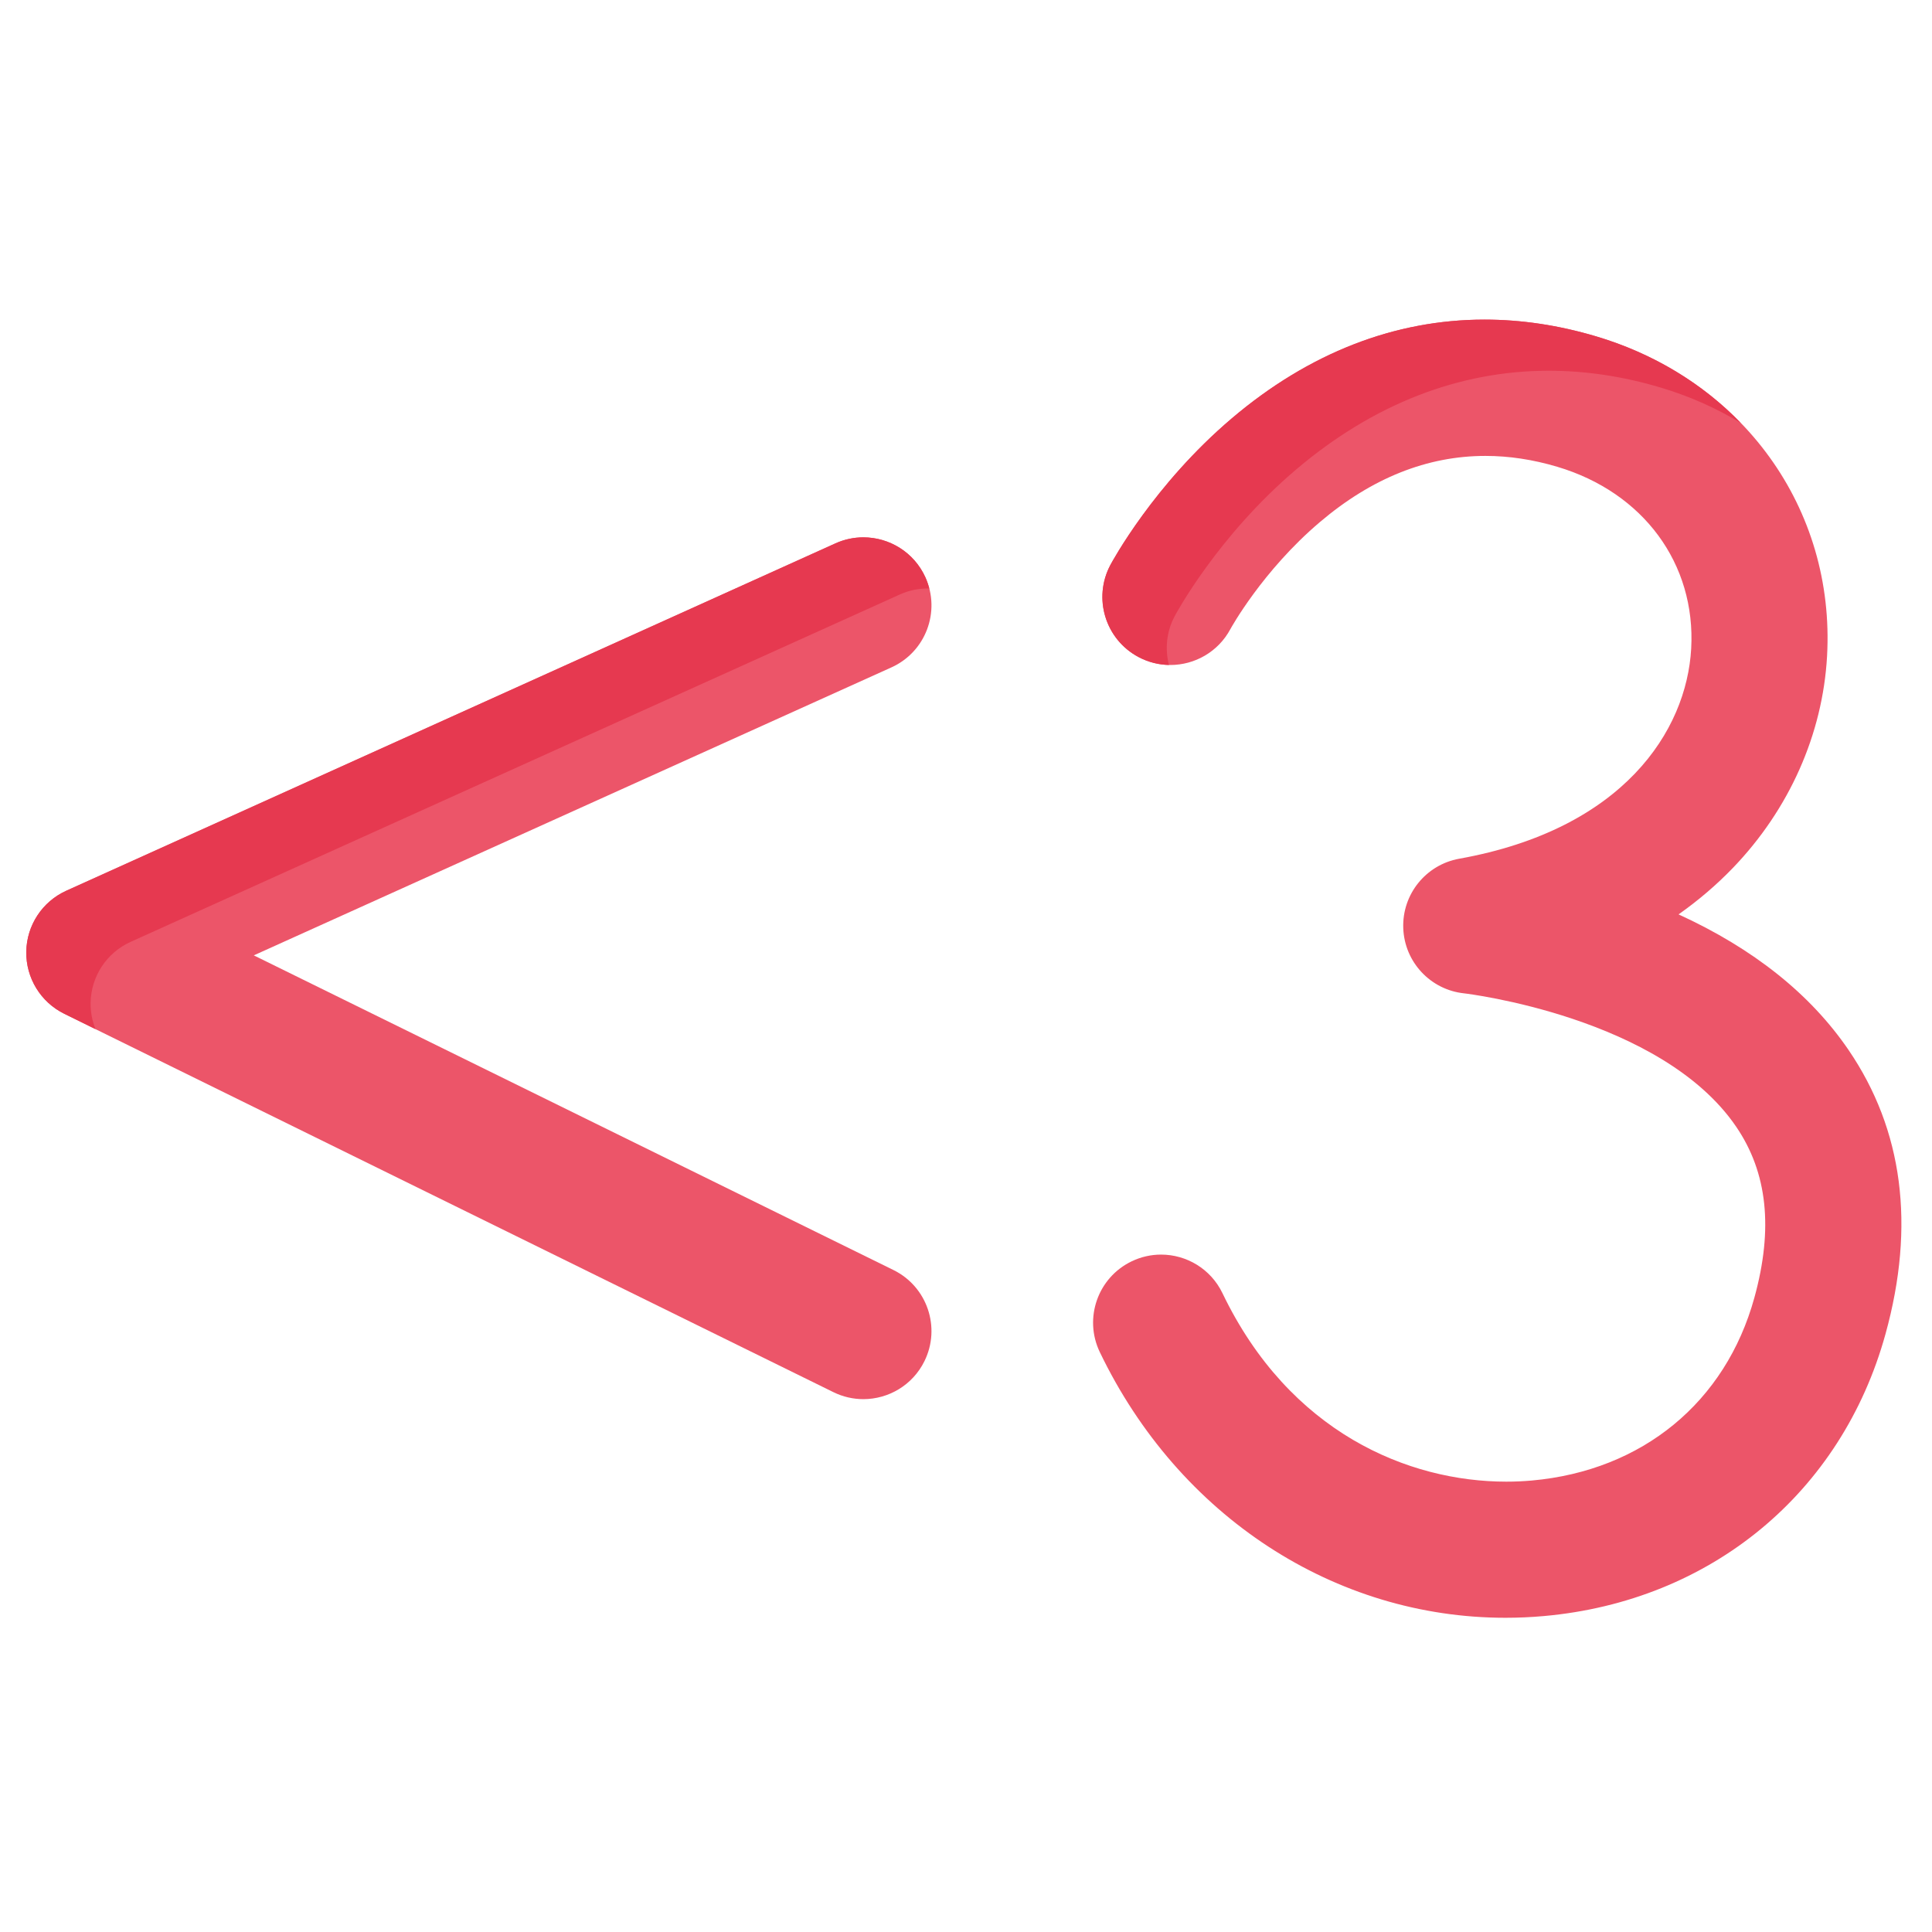 <svg xmlns="http://www.w3.org/2000/svg" viewBox="0.0 0.0 200.0 200.0" height="200.0px" width="200.0px"><path fill="#EC5569" fill-opacity="1.0"  filling="0" d="M155.841 167.472 C138.22 167.473 122.035 157.004 113.852 139.97 C112.167 136.463 113.644 132.256 117.151 130.571 C118.134 130.099 119.173 129.875 120.195 129.875 C122.819 129.875 125.337 131.347 126.549 133.87 C133.491 148.32 145.814 153.38 155.932 153.38 C156.833 153.38 157.715 153.34 158.575 153.263 C170.014 152.238 178.625 145.165 181.611 134.341 C183.586 127.181 182.968 121.387 179.723 116.629 C171.973 105.267 151.771 102.853 151.569 102.832 C148.081 102.466 145.393 99.589 145.265 96.084 C145.137 92.579 147.607 89.514 151.059 88.894 C168.037 85.847 174.596 75.662 175.071 67.147 C175.562 58.363 170.121 50.973 161.209 48.321 C158.688 47.57 156.205 47.196 153.769 47.196 C147.749 47.196 142.009 49.485 136.635 54.044 C130.681 59.094 127.407 65.055 127.375 65.114 C126.107 67.489 123.672 68.84 121.156 68.84 C120.037 68.84 118.901 68.573 117.844 68.008 C114.413 66.176 113.117 61.908 114.949 58.478 C115.129 58.141 119.447 50.151 127.522 43.302 C135.506 36.529 144.393 33.085 153.676 33.085 C157.472 33.085 161.334 33.66 165.228 34.819 C180.382 39.33 189.991 52.637 189.136 67.933 C188.685 76.003 185.224 83.784 179.392 89.843 C177.7 91.601 175.818 93.209 173.764 94.657 C181.513 98.203 187.416 102.907 191.36 108.691 C197 116.961 198.289 126.851 195.189 138.086 C190.647 154.554 177.098 165.746 159.831 167.293 C158.496 167.413 157.164 167.472 155.841 167.472 Z"></path>
<path fill="#EC5569" fill-opacity="1.0"  filling="0" d="M89.375 144.839 C88.331 144.839 87.272 144.606 86.271 144.114 L6.653 104.946 C4.207 103.743 2.675 101.236 2.72 98.51 C2.764 95.784 4.378 93.329 6.863 92.207 L86.481 56.25 C87.422 55.825 88.407 55.624 89.376 55.624 C92.06 55.624 94.623 57.166 95.8 59.77 C97.401 63.316 95.824 67.487 92.28 69.088 L26.272 98.899 L92.49 131.473 C95.98 133.19 97.418 137.411 95.701 140.902 C94.476 143.393 91.975 144.839 89.375 144.839 Z"></path>
<path fill="" fill-opacity="1.0"  filling="0" d="M181.611 99.073 C181.22 99.37 180.828 99.666 180.425 99.951 C182.816 101.046 185.032 102.252 187.069 103.565 C185.439 101.957 183.619 100.459 181.611 99.073 Z"></path>
<path fill="#E63950" fill-opacity="1.0"  filling="0" d="M117.845 68.009 C118.855 68.549 119.937 68.814 121.008 68.837 C120.586 67.19 120.746 65.389 121.61 63.772 C121.79 63.435 126.108 55.446 134.182 48.596 C142.167 41.823 151.054 38.378 160.337 38.378 C164.133 38.378 167.994 38.954 171.888 40.113 C174.891 41.007 177.671 42.25 180.2 43.782 C176.259 39.716 171.173 36.589 165.229 34.82 C161.335 33.661 157.473 33.085 153.677 33.085 C144.394 33.085 135.507 36.529 127.523 43.303 C119.449 50.152 115.131 58.142 114.951 58.479 C113.119 61.91 114.414 66.176 117.845 68.009 Z"></path>
<path fill="#E63950" fill-opacity="1.0"  filling="0" d="M9.379 103.804 C9.424 101.078 11.038 98.623 13.523 97.501 L93.141 61.544 C94.082 61.119 95.067 60.918 96.036 60.918 C96.09 60.918 96.144 60.923 96.198 60.924 C96.098 60.535 95.971 60.149 95.8 59.771 C94.623 57.166 92.06 55.625 89.376 55.625 C88.407 55.625 87.422 55.826 86.481 56.251 L6.863 92.208 C4.379 93.33 2.765 95.785 2.72 98.51 C2.675 101.236 4.207 103.743 6.654 104.947 L9.887 106.538 C9.545 105.683 9.364 104.758 9.379 103.804 Z"></path>
<path fill="" fill-opacity="1.0"  filling="0" d="M194.008 106.758 C190.52 101.642 185.619 97.307 179.404 93.832 C180.215 93.114 180.991 92.37 181.73 91.602 C188.049 85.037 191.8 76.59 192.291 67.819 C193.223 51.137 182.773 36.632 166.287 31.725 C162.148 30.493 157.979 29.868 153.897 29.868 C143.818 29.868 134.379 33.541 125.842 40.784 C117.358 47.98 112.771 56.456 112.579 56.816 C111.323 59.167 111.058 61.867 111.833 64.418 C112.608 66.969 114.329 69.066 116.681 70.322 C118.124 71.093 119.748 71.501 121.378 71.501 C125.072 71.501 128.448 69.477 130.175 66.243 C130.206 66.188 133.287 60.646 138.756 56.007 C143.567 51.925 148.693 49.855 153.99 49.855 C156.134 49.855 158.356 50.193 160.592 50.859 C168.152 53.109 172.771 59.329 172.358 66.705 C171.729 77.983 160.789 83.924 150.761 85.724 C145.899 86.597 142.369 90.977 142.549 95.913 C142.73 100.849 146.571 104.96 151.461 105.473 C151.651 105.495 170.553 107.797 177.516 118.006 C180.245 122.007 180.73 127.004 178.998 133.281 C176.352 142.876 168.701 149.147 158.533 150.058 C157.754 150.128 156.952 150.164 156.152 150.164 C152.629 150.164 147.273 149.482 141.76 146.234 C136.524 143.149 132.37 138.467 129.417 132.32 C127.765 128.881 124.231 126.659 120.415 126.659 C118.912 126.659 117.46 126.99 116.098 127.645 C113.694 128.799 111.884 130.82 111.001 133.336 C110.119 135.852 110.268 138.561 111.422 140.964 C120.065 158.956 137.17 170.133 156.06 170.132 C157.472 170.132 158.903 170.068 160.313 169.942 C171.707 168.922 181.939 163.849 189.124 155.661 C190.194 154.442 190.073 152.586 188.854 151.515 C187.634 150.445 185.779 150.566 184.707 151.786 C178.522 158.834 169.672 163.204 159.789 164.09 C158.553 164.2 157.299 164.256 156.06 164.256 C139.45 164.257 124.375 154.357 116.719 138.42 C116.244 137.431 116.183 136.317 116.546 135.283 C116.91 134.248 117.653 133.417 118.642 132.942 C119.204 132.672 119.8 132.535 120.415 132.535 C121.986 132.535 123.44 133.45 124.12 134.865 C130.49 148.124 142.464 156.04 156.152 156.04 C157.127 156.04 158.104 155.997 159.057 155.912 C171.765 154.774 181.338 146.898 184.663 134.844 C186.881 126.801 186.131 120.21 182.37 114.696 C173.743 102.048 152.312 99.655 152.096 99.632 C150.075 99.42 148.496 97.729 148.421 95.699 C148.347 93.669 149.799 91.867 151.799 91.508 C170.462 88.158 177.686 76.669 178.225 67.033 C178.795 56.841 172.531 48.282 162.268 45.227 C159.487 44.4 156.701 43.98 153.99 43.98 C147.261 43.98 140.857 46.519 134.954 51.526 C128.483 57.015 125.038 63.388 125.004 63.452 C124.288 64.792 122.899 65.624 121.377 65.624 C120.701 65.624 120.052 65.461 119.449 65.139 C118.481 64.622 117.774 63.76 117.454 62.71 C117.135 61.661 117.245 60.551 117.76 59.585 C117.93 59.268 122.002 51.746 129.642 45.264 C137.088 38.947 145.249 35.744 153.896 35.744 C157.41 35.744 161.015 36.287 164.61 37.357 C178.434 41.471 187.2 53.581 186.423 67.49 C186.011 74.858 182.84 81.974 177.495 87.526 C175.944 89.138 174.193 90.636 172.291 91.978 C171.431 92.583 170.961 93.603 171.058 94.65 C171.156 95.697 171.804 96.613 172.761 97.051 C180.009 100.368 185.524 104.748 189.153 110.069 C194.284 117.592 195.436 126.662 192.577 137.026 C192.059 138.903 191.405 140.738 190.632 142.482 C189.975 143.966 190.644 145.701 192.128 146.359 C193.611 147.016 195.347 146.347 196.004 144.863 C196.895 142.855 197.647 140.744 198.241 138.589 C201.582 126.483 200.157 115.774 194.008 106.758 Z"></path>
<path fill="" fill-opacity="1.0"  filling="0" d="M94.006 128.559 L33.378 98.734 L93.708 71.488 C98.724 69.223 100.962 63.299 98.696 58.283 C97.084 54.714 93.512 52.408 89.596 52.408 C88.175 52.408 86.794 52.707 85.491 53.294 L40.857 73.452 C39.378 74.12 38.721 75.86 39.389 77.339 C40.057 78.817 41.797 79.474 43.275 78.807 L87.909 58.65 C88.447 58.407 89.014 58.284 89.595 58.284 C91.207 58.284 92.677 59.233 93.34 60.701 C94.272 62.764 93.351 65.201 91.288 66.132 L25.282 95.942 C24.245 96.41 23.573 97.434 23.553 98.571 C23.535 99.708 24.174 100.754 25.194 101.256 L91.412 133.831 C93.443 134.83 94.283 137.296 93.284 139.327 C92.587 140.742 91.174 141.622 89.595 141.622 C88.967 141.622 88.359 141.479 87.788 141.198 L8.17 102.031 C6.751 101.334 5.851 99.861 5.877 98.28 C5.903 96.699 6.851 95.258 8.292 94.607 L32.353 83.741 C33.832 83.073 34.489 81.333 33.821 79.854 C33.153 78.375 31.413 77.718 29.935 78.385 L5.873 89.251 C2.37 90.833 0.065 94.339 0.002 98.183 C-0.062 102.027 2.126 105.607 5.576 107.304 L85.194 146.47 C86.578 147.152 88.059 147.498 89.595 147.498 C93.43 147.498 96.864 145.361 98.556 141.92 C100.986 136.982 98.944 130.988 94.006 128.559 Z"></path></svg>